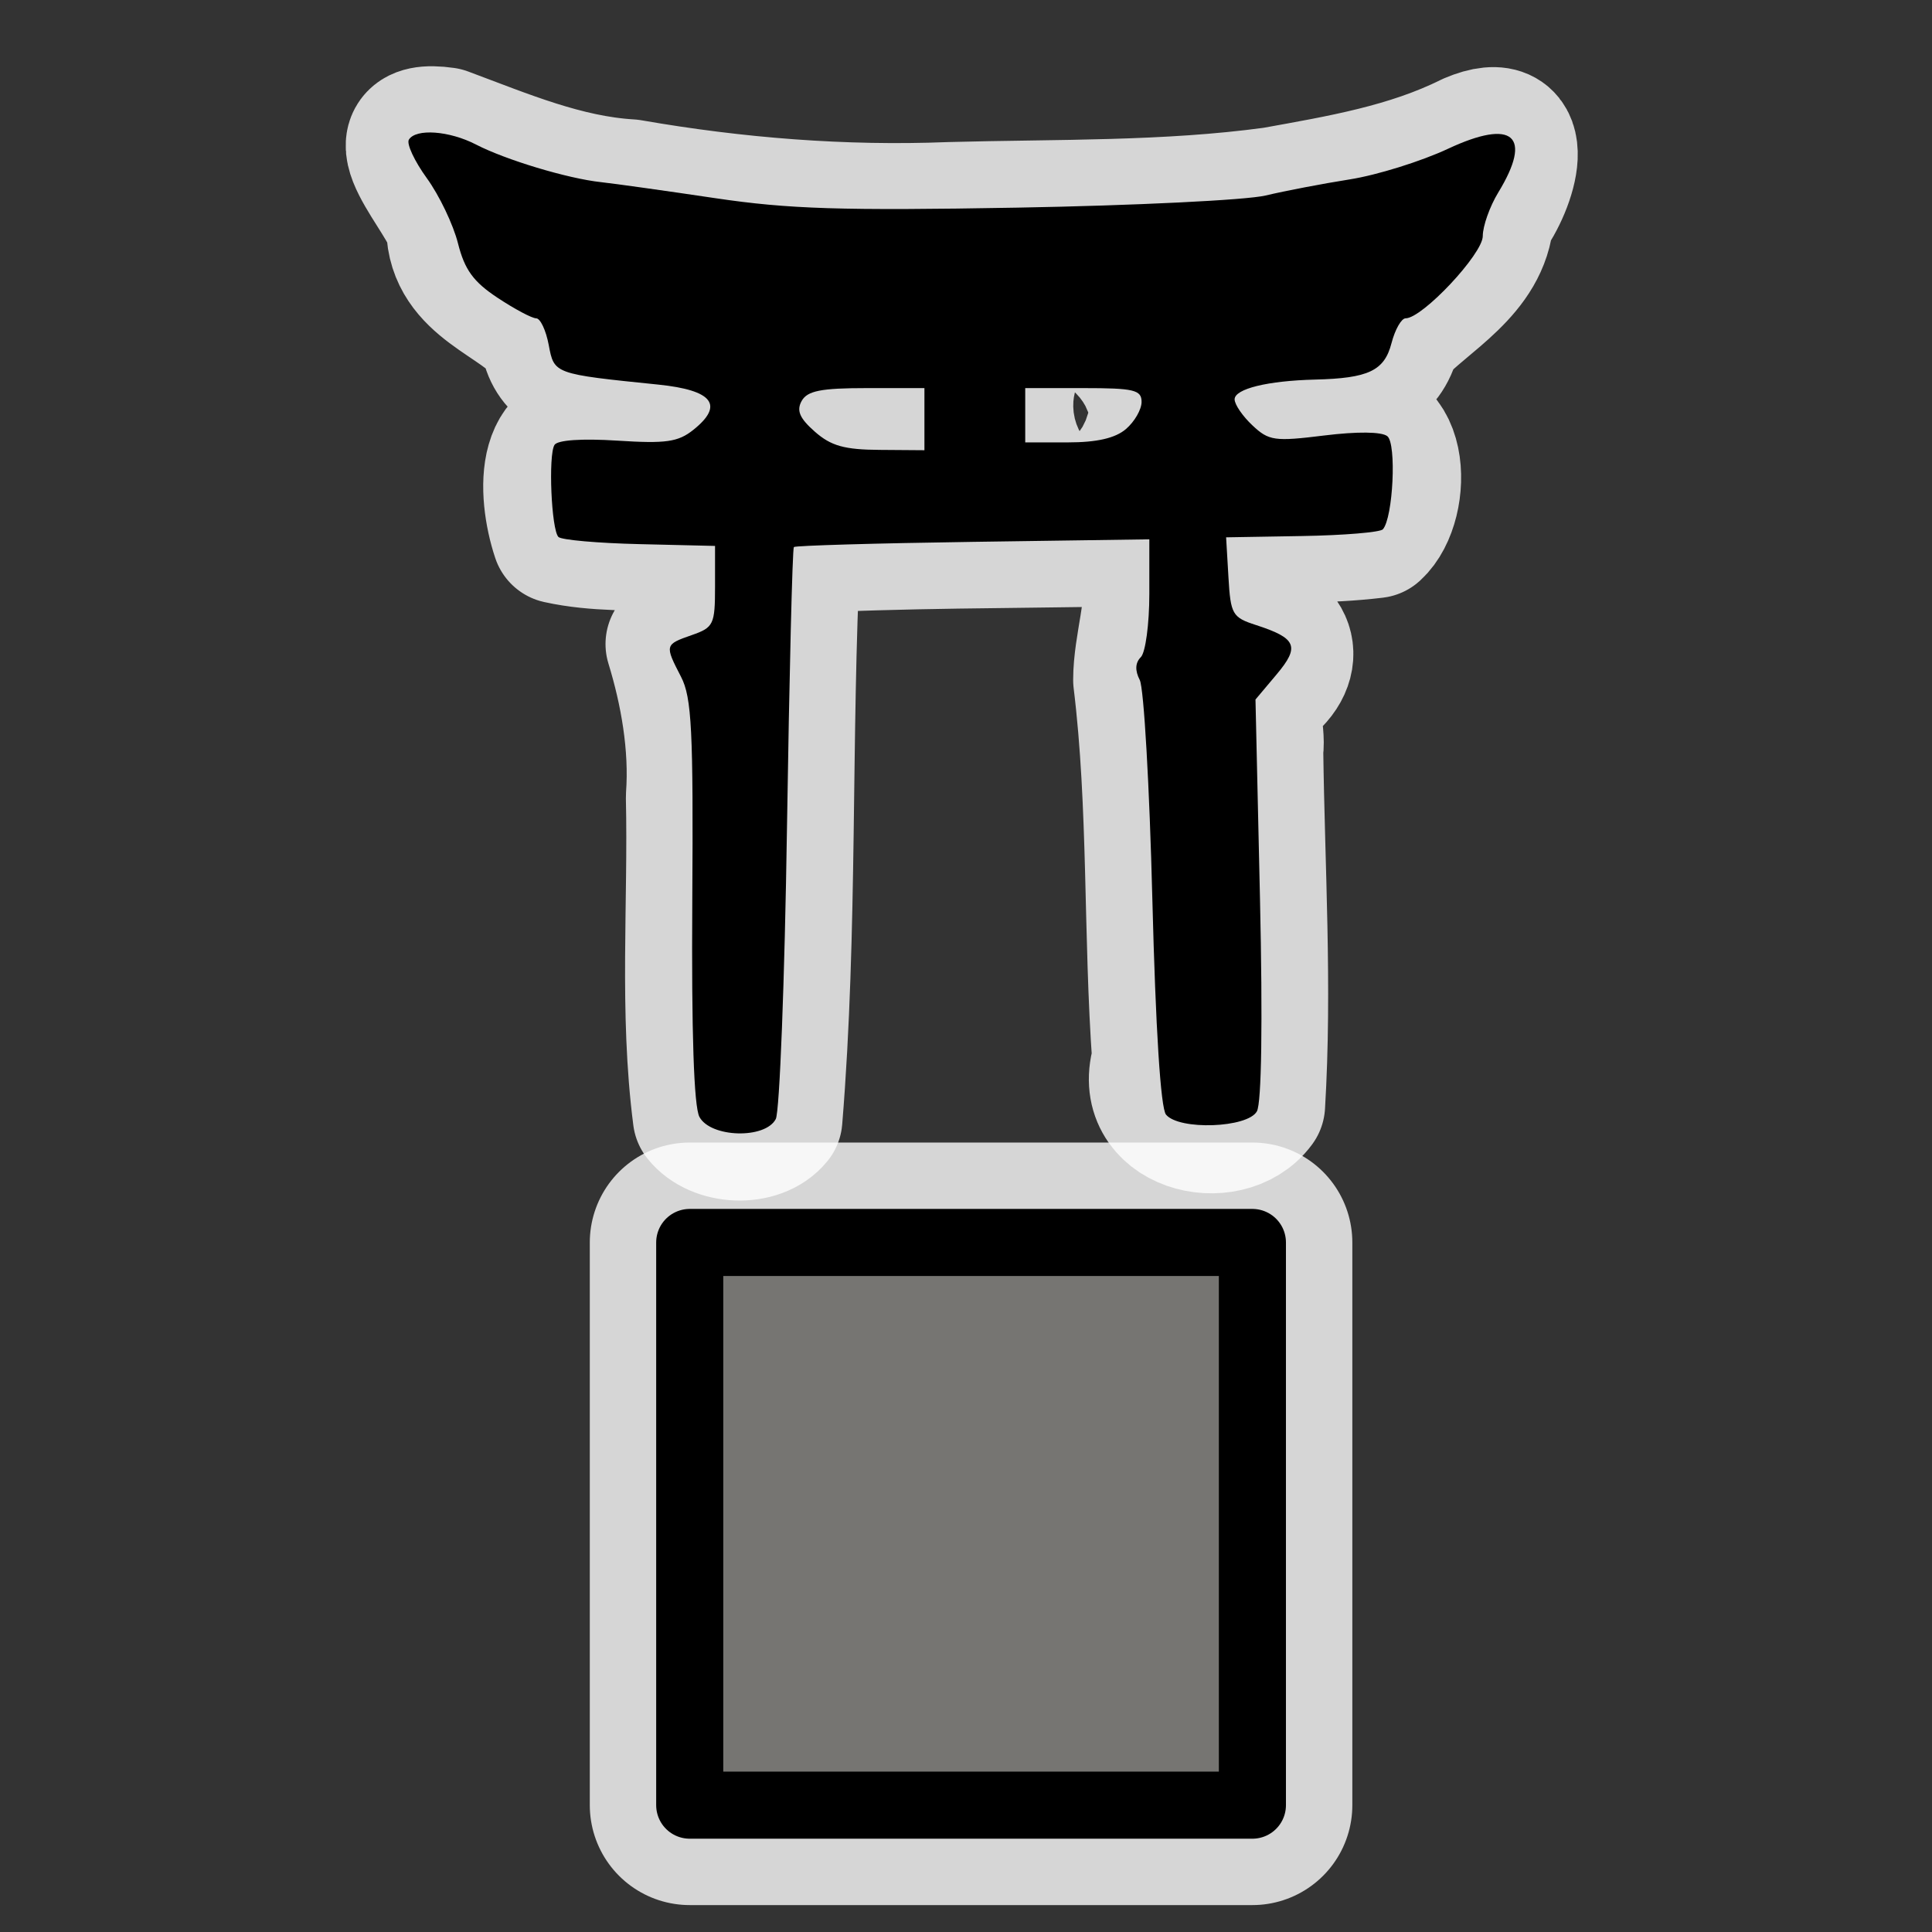 <svg height="580" width="580" xmlns="http://www.w3.org/2000/svg"><rect width="100%" height="100%" fill="#333333" stroke="none"/><g stroke-linecap="round" stroke-linejoin="round"><path d="m207.06 373h168.92v168.92h-168.92z" fill="none" opacity=".8" stroke="#fff" stroke-width="60"/><path d="m209.97 335.29c-4.11-31.76-1.35-64.07-2.08-96.06 1.15-15.66-1.81-31.88-6.11-45.88 13.23-1.42 13.88-13.38 12.88-23.96 2.6-8.5-7.25-4.85-12.38-5.79-11.55-.47-23.3.1-34.63-2.4-4.47-13.4-5.32-36.35 15.71-29.03 10.58 5.73 42.35-6.59 22.12-15.47-13.41-5.13-39.48 3.58-41.51-16.26-8.22-10.722-27.75-14.381-28.01-32.084-1.86-9.29-24.85-31.392-2.4-28.151 17.99 6.693 36.07 14.454 55.59 15.61 31.73 5.514 63.89 8.088 96.1 6.825 32.37-.877 65-.122 97.12-4.501 20.13-3.635 40.52-7.032 59.03-16.24 19.07-8.12 11.87 14.075 5.11 22.872-1.22 16.743-18.26 25.005-27.85 35.369-4.13 20.86-29.83 10.16-44.13 16.57-10.86 11.76 16.96 19.22 26.6 13.63 20.42-8.9 21.09 20.66 11.66 29.23-14.83 1.78-29.8 1.31-44.7 1.74 1.51 8.1-1.71 18.64 4.77 24.69 14.18 1.19 18.3 12.49 6.68 20.87-5.15 4.58-1.36 12.31-2.29 18.37.46 35.48 2.7 71.01.56 106.46-9.38 12.75-36.5 6.16-29.91-13.54-2.75-37.95-1.11-76.23-5.73-114.01 0-10.43 4.32-22 2.87-33.45 1.65-7.47-.99-10.57-8.57-8.67-32.72.65-65.47.43-98.14 2.2-2.92 57.18-.75 114.63-5.43 171.71-5.17 6.4-17.97 5.71-22.93-.65zm67.55-209.47c1.45-7.41-.66-11.27-8.58-9.31-9.63 1.1-23.43-3.57-28.98 5.94 3.86 13.03 19.56 13.03 30.84 12.66 9.4 1.89 6.27-2.48 6.72-9.29zm60.5 2.98c13.73-13.91-10.02-12.86-19.44-12.29-5.87-.1-13.56-1.91-10.8 6.67-.88 6.63-.45 11.95 7.62 9.63 7.62-.15 16.16.79 22.62-4.01z" fill="none" opacity=".8" stroke="#fff" stroke-width="40"/><path d="m207.06 373h168.92v168.92h-168.92z" fill="#767572" stroke="#000" stroke-width="20.14"/></g><path d="m209.97 335.29c-1.66-3.1-2.4-25.31-2.14-64.78.33-51.28-.16-61.12-3.38-67.33-4.94-9.56-4.9-9.68 3.22-12.52 6.56-2.28 6.99-3.17 6.99-14.6v-12.17l-22.7-.54c-12.49-.29-23.43-1.26-24.31-2.15-2.13-2.13-3.09-24.55-1.19-27.63.91-1.47 8.21-1.97 18.86-1.29 14.59.94 18.25.42 22.84-3.25 9.29-7.43 5.83-11.9-10.51-13.57-31.41-3.21-31.28-3.16-32.92-11.92-.83-4.39-2.52-7.982-3.77-7.982s-6.47-2.774-11.59-6.165c-7.26-4.803-9.88-8.414-11.88-16.346-1.41-5.6-5.61-14.391-9.34-19.536s-6.16-10.362-5.4-11.592c2.11-3.405 12.14-2.673 20.15 1.47 8.91 4.605 27.47 10.197 37.46 11.285 4.14.451 19.57 2.615 34.3 4.808 22.08 3.291 37.99 3.79 90.8 2.851 35.21-.627 68.73-2.266 74.5-3.643 5.76-1.377 17.15-3.557 25.3-4.845 8.16-1.288 21.41-5.421 29.45-9.185 19.54-9.141 25.5-3.957 15.08 13.122-2.55 4.192-4.65 10.083-4.65 13.09 0 5.375-18.12 24.686-23.16 24.686-1.27 0-3.19 3.371-4.25 7.492-2.14 8.25-6.9 10.51-22.93 10.9-14.25.35-24.16 2.78-24.16 5.94 0 1.54 2.41 5.06 5.36 7.82 4.92 4.63 6.65 4.87 21.53 3.03 9.95-1.23 17.26-1.15 18.96.21 2.81 2.23 1.73 24.48-1.34 27.95-.8.9-11.72 1.81-24.26 2.02l-22.8.39.7 11.94c.65 11.19 1.17 12.1 8.26 14.39 12.22 3.95 13.26 6.44 6.17 14.86l-6.31 7.5 1.35 59.79c.83 37.06.48 61.34-.93 63.85-2.79 4.99-23.34 5.73-27.28.98-1.61-1.93-3.12-25.8-4.1-64.61-.85-33.84-2.55-63.48-3.78-65.86-1.48-2.87-1.37-5.18.32-6.87 1.4-1.4 2.55-9.93 2.55-18.96v-16.41l-52.95.76c-29.12.42-53.31 1.12-53.76 1.56-.44.45-1.37 38.34-2.07 84.22-.69 45.88-2.21 85.25-3.36 87.49-3.15 6.08-19.58 5.62-22.93-.65zm67.55-209.47v-9.31h-17.35c-13.71 0-17.79.81-19.5 3.85-1.62 2.89-.63 5.2 3.96 9.24 4.85 4.27 8.89 5.4 19.5 5.46l13.39.1v-9.32zm60.5 2.98c2.58-2.21 4.69-5.87 4.69-8.15 0-3.6-2.28-4.14-17.46-4.14h-17.47v8.15 8.15h12.78c8.73 0 14.27-1.27 17.46-4.01z"/></svg>